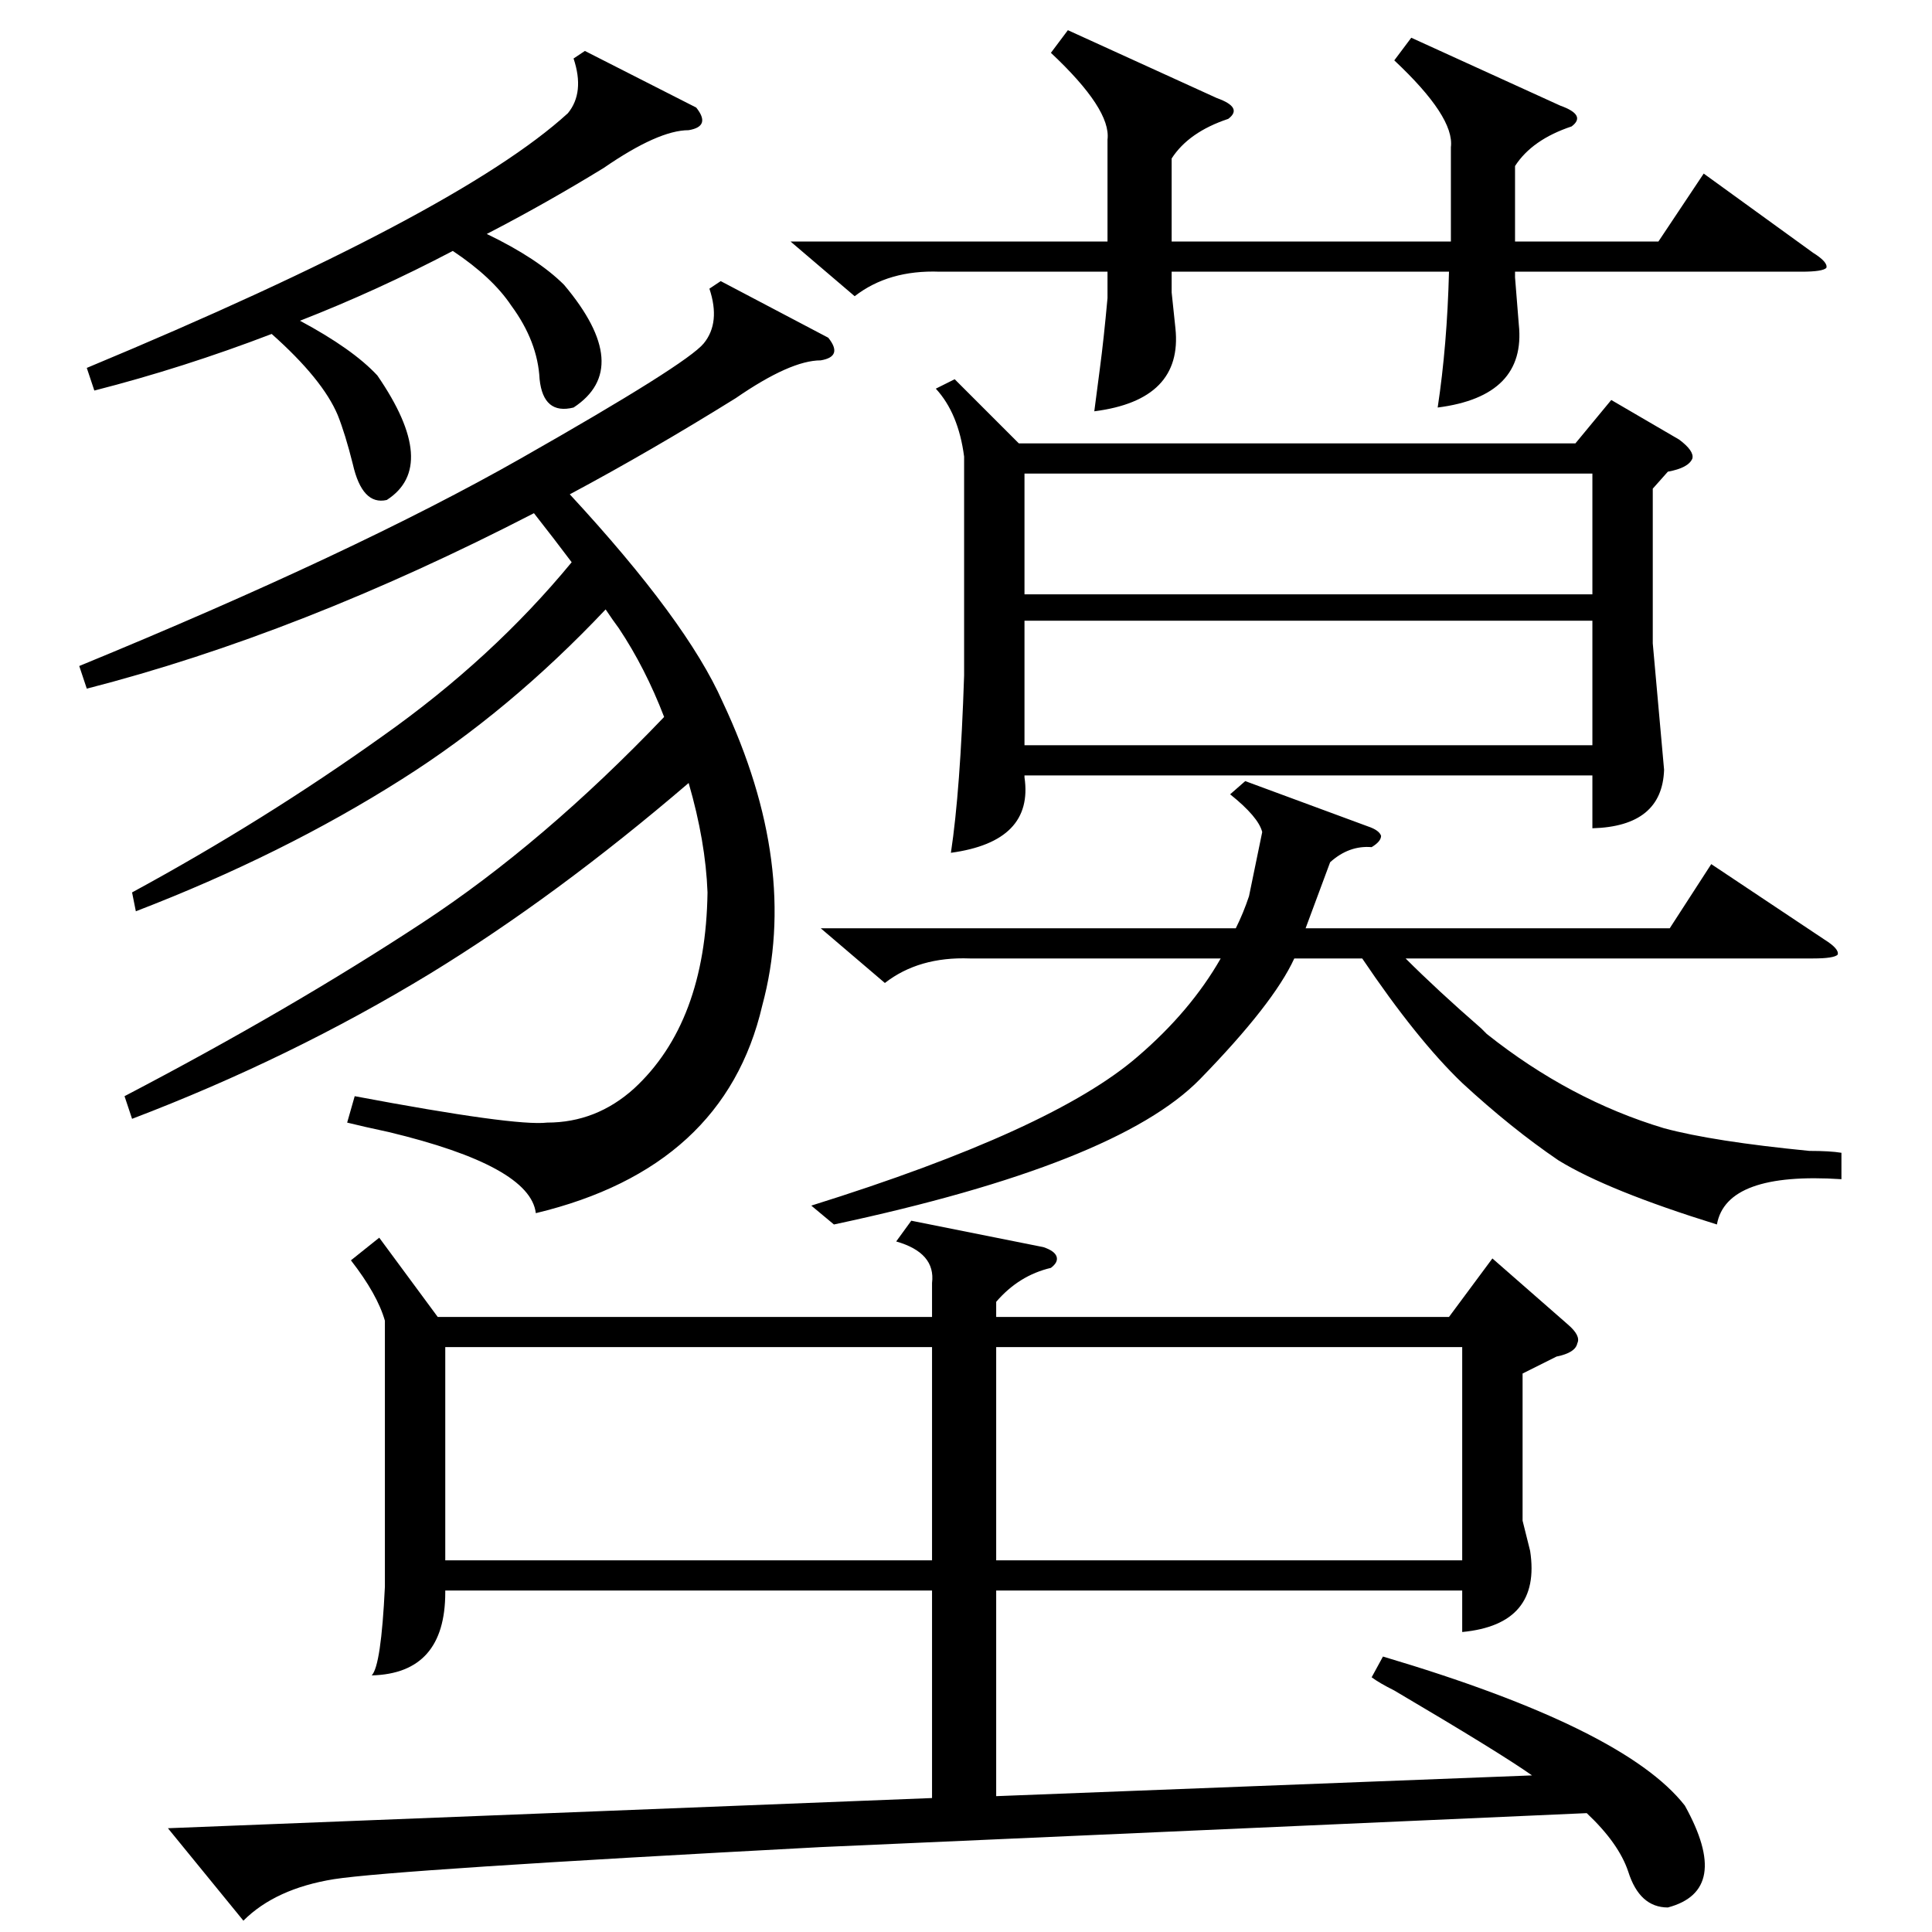 <?xml version="1.0" standalone="no"?>
<!DOCTYPE svg PUBLIC "-//W3C//DTD SVG 1.1//EN" "http://www.w3.org/Graphics/SVG/1.1/DTD/svg11.dtd" >
<svg xmlns="http://www.w3.org/2000/svg" xmlns:xlink="http://www.w3.org/1999/xlink" version="1.1" viewBox="0 -205 1024 1024">
  <g transform="matrix(1 0 0 -1 0 819)">
   <path fill="currentColor"
d="M435 45q-226 -12 -258 -17q-31 -5 -48 -22l-40 49l405 16v110h-258v-1q0 -43 -39 -44q5 5 7 47v141q-4 14 -18 32l15 12l31 -42h262v18q2 16 -19 22l8 11l70 -14q6 -2 7 -5t-3 -6q-17 -4 -29 -18v-8h240l23 31l40 -35q7 -6 5 -10q-1 -5 -11 -7l-18 -9v-78l4 -16
q6 -39 -36 -43v22h-247v-109l284 11q-17 12 -73 45q-8 4 -12 7l6 11q128 -38 160 -79q25 -45 -9 -54q-15 0 -21 19q-5 15 -22 31zM506 823l34 -34h295l19 23l36 -21q8 -6 7 -10q-2 -5 -13 -7l-8 -9v-82l6 -67q-1 -30 -38 -31v28h-301v-1q5 -34 -39 -40q5 33 7 94v116
q-3 23 -15 36zM382 875l57 -30q4 -5 3 -8t-7 -4q-16 0 -45 -20q-45 -28 -88 -51q62 -67 81 -110q41 -87 21 -161q-20 -86 -120 -110q-3 25 -78 43q-14 3 -22 5l4 14q85 -16 102 -14q26 0 46 18q38 35 39 104q-1 27 -10 58q-70 -60 -137 -101q-74 -45 -158 -77l-4 12
q88 46 158 92q64 42 128 109q-10 26 -24 47q-3 4 -7 10q-51 -54 -108 -90q-63 -40 -141 -70l-2 10q70 38 133 83q58 41 100 92q-9 12 -20 26q-124 -64 -237 -93l-4 12q146 60 234 110t97 61t3 29zM494 310h-258v-113h258v113zM660 610l65 -24q6 -2 7 -5q0 -3 -5 -6
q-12 1 -22 -8q-6 -16 -13 -35h193l22 34l60 -40q8 -5 7 -8q-2 -2 -13 -2h-216q17 -17 40 -37l3 -3q44 -35 94 -50q26 -7 77 -12q11 0 17 -1v-14q-61 4 -66 -24q-58 18 -84 34q-25 17 -51 41q-24 23 -53 66h-36q-11 -24 -50 -64q-44 -45 -194 -77l-12 10q128 40 173 79
q28 24 44 52h-133q-27 1 -45 -13l-34 29h220q4 8 7 17l7 34q-2 8 -17 20zM528 197h247v113h-247v-113zM748 1004l79 -36q14 -5 6 -11q-21 -7 -30 -21v-40h76l24 36l58 -42q8 -5 7 -8q-2 -2 -13 -2h-152v-3l2 -25q4 -38 -43 -44q5 33 6 72h-147v-11l2 -19q4 -38 -43 -44
q1 8 3 23t4 37v14h-89q-27 1 -45 -13l-34 29h168v54q2 16 -30 46l9 12l79 -36q14 -5 6 -11q-21 -7 -30 -21v-44h148v50q2 16 -30 46zM844 695h-301v-66h301v66zM543 709h301v64h-301v-64zM310 997l59 -30q4 -5 3 -8t-7 -4q-16 0 -45 -20q-31 -19 -62 -35q27 -13 41 -27
q37 -44 5 -65q-16 -4 -18 15q-1 20 -15 39q-10 15 -31 29q-40 -21 -81 -37q28 -15 41 -29q33 -48 5 -66q-13 -3 -18 19q-4 16 -8 26q-8 19 -35 43q-47 -18 -94 -30l-4 12q197 82 255 135q9 11 3 29z" />
  </g>

</svg>
